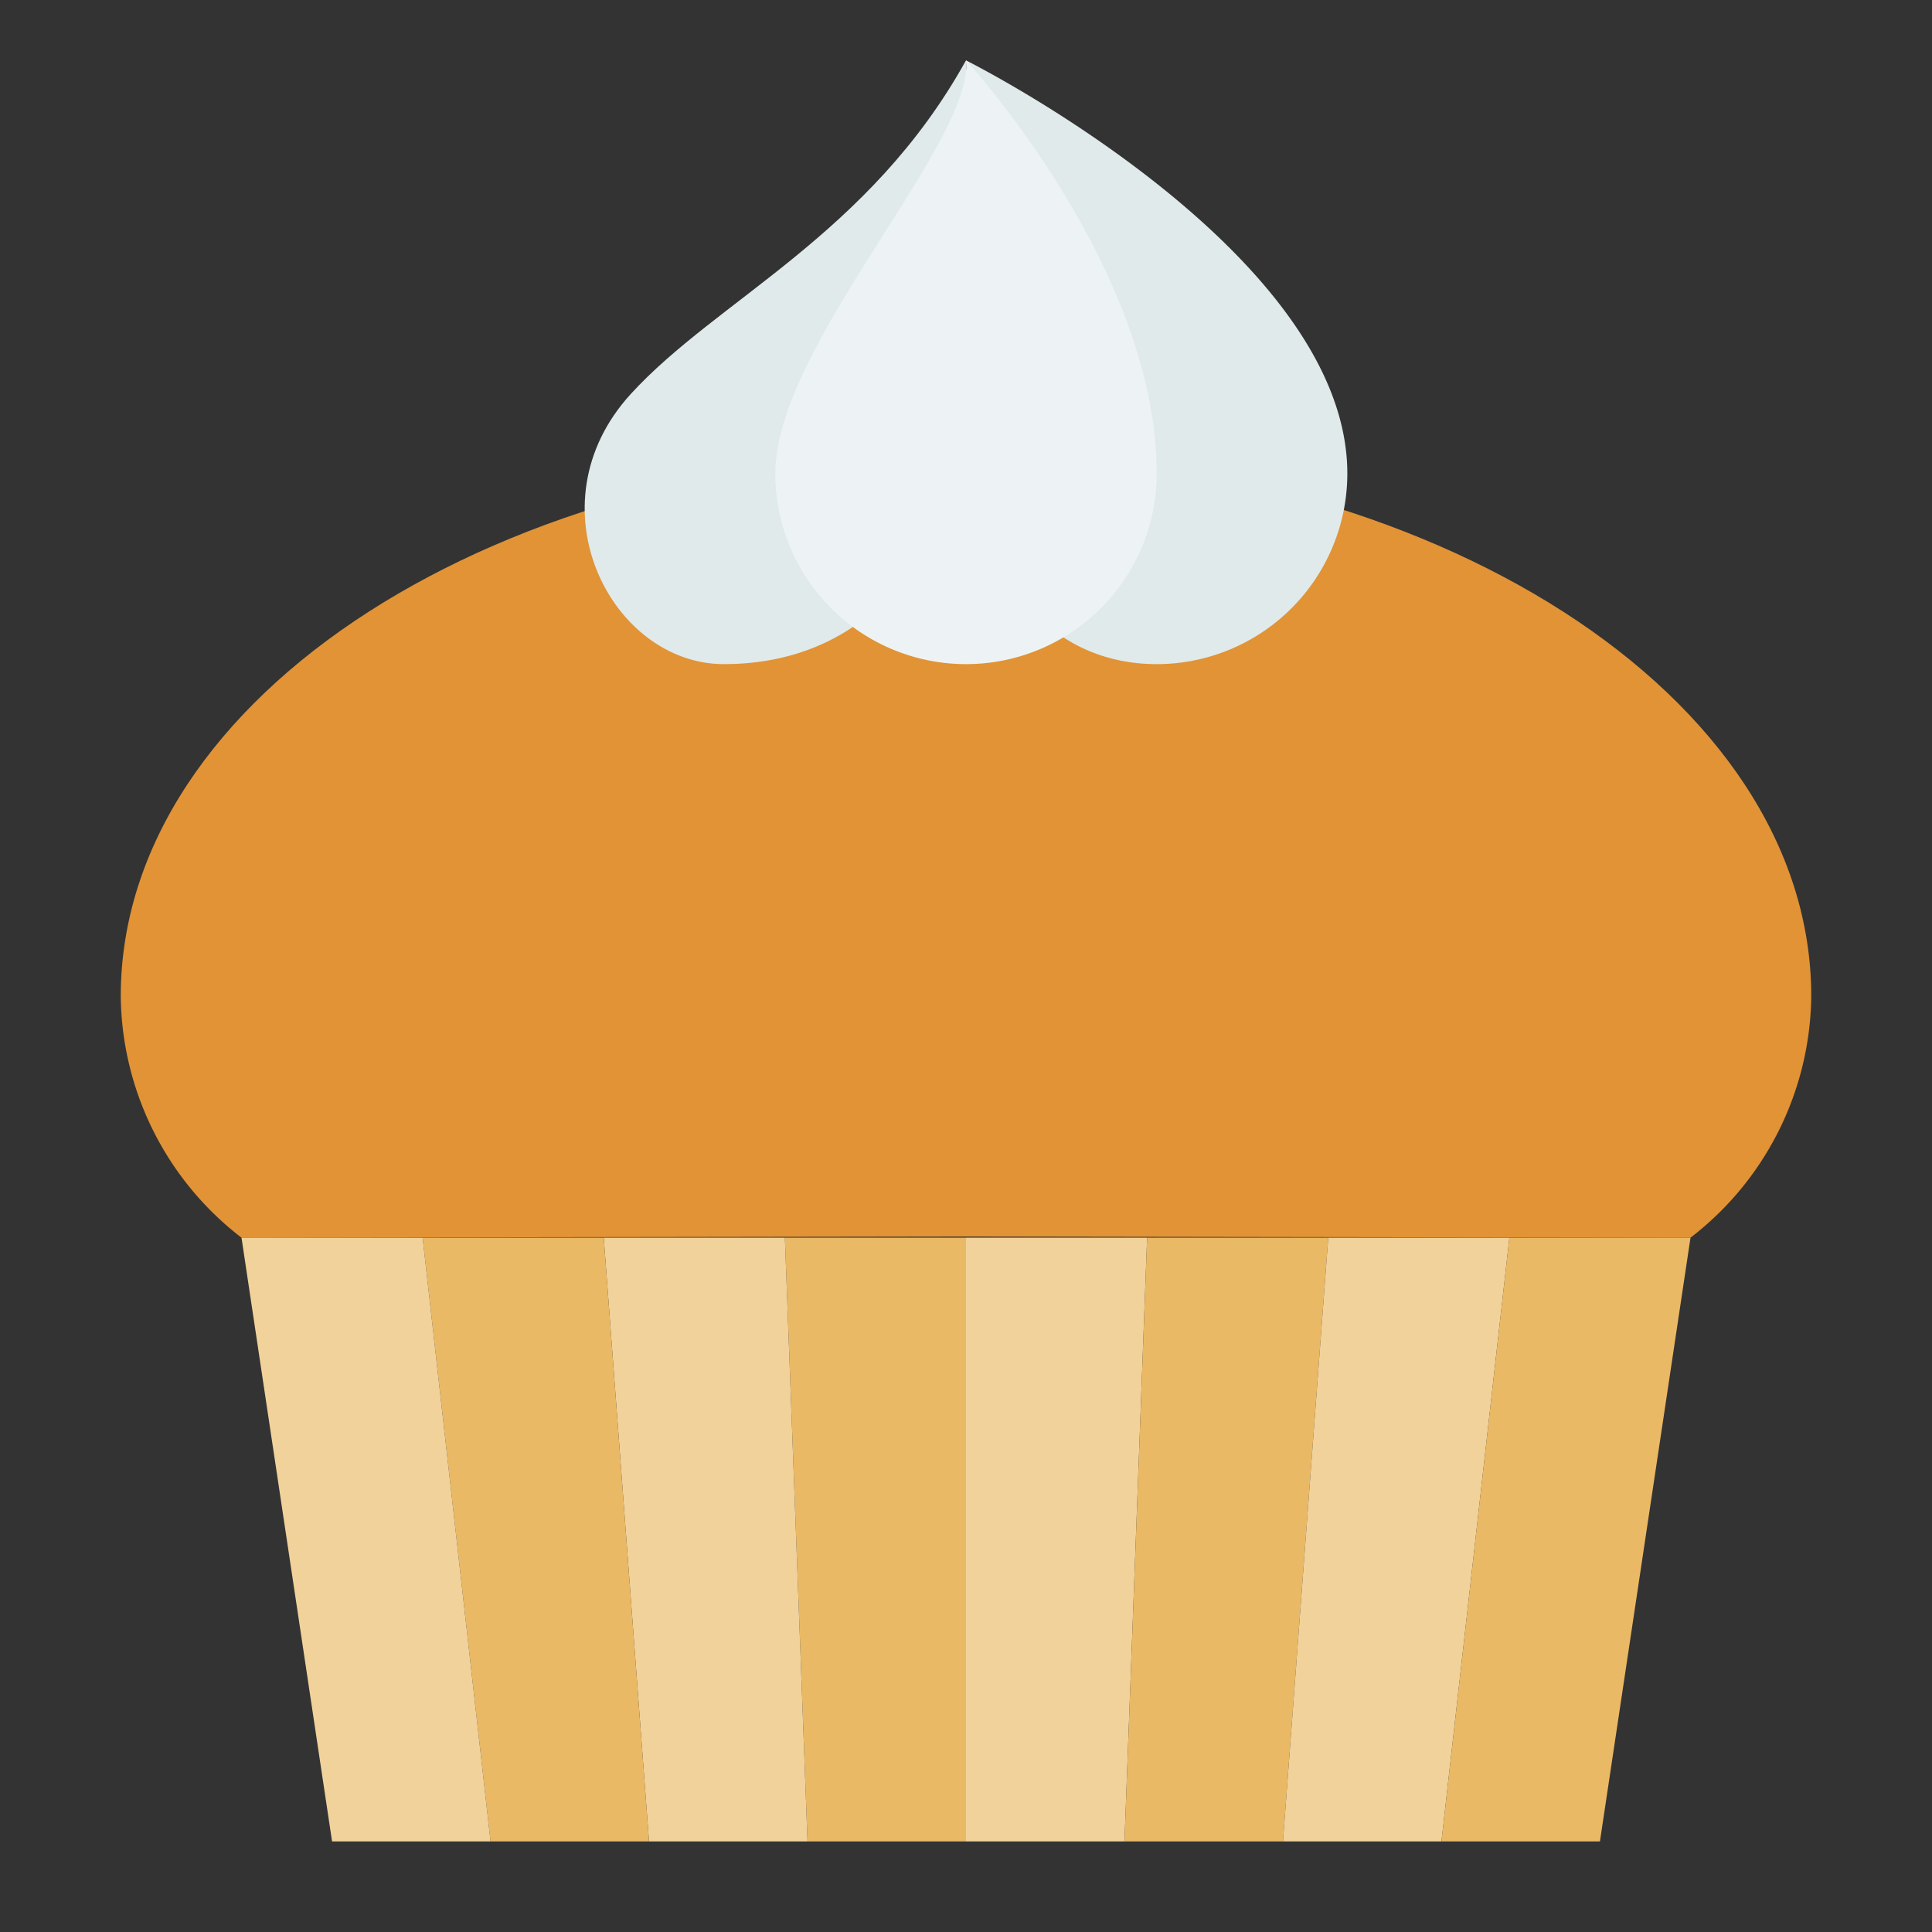 <svg id="cupcake1" height="512" viewBox="0 0 64 64" width="512" xmlns="http://www.w3.org/2000/svg"><rect x="0" y="0" width="64" height="64" fill="#333333" stroke="none"/><path d="m32 15c-15.464 0-28 8.059-28 18h56c0-9.941-12.536-18-28-18z" fill="#e19336"/><path d="m32 26-28 7a10.221 10.221 0 0 0 4 8l24-.037 24 .037a10.221 10.221 0 0 0 4-8z" fill="#e19336"/><path d="m32 2c.264 2.722.526 9.474.526 13.684 0 3.488 2.301 6.316 5.79 6.316a6.316 6.316 0 0 0 6.316-6.316c-.001-7.368-12.632-13.684-12.632-13.684z" fill="#e0eaeb"/><path d="m20.894 13.053c-3.354 3.673-.659 8.947 3.084 8.947 5.348 0 8.022-4.532 8.022-9.474v-10.526c-3.209 5.79-8.249 7.923-11.106 11.053z" fill="#e0eaeb"/><path d="m32 2c.264 2.722-6.316 9.474-6.316 13.684a6.316 6.316 0 0 0 12.632 0c0-6.842-6.316-13.684-6.316-13.684z" fill="#edf3f4"/><path d="m32 41v20h5.25l.75-20z" fill="#f1d29a"/><path d="m38 41-.75 20h5.25l1.5-20z" fill="#eab966"/><path d="m44 41-1.5 20h5.25l2.25-20z" fill="#f1d29a"/><path d="m50 41-2.25 20h5.25l3-20z" fill="#eab966"/><path d="m32 41v20h-5.25l-.75-20z" fill="#eab966"/><path d="m26 41 .75 20h-5.25l-1.5-20z" fill="#f1d29a"/><path d="m20 41 1.5 20h-5.25l-2.25-20z" fill="#eab966"/><path d="m14 41 2.25 20h-5.25l-3-20z" fill="#f1d29a"/></svg>